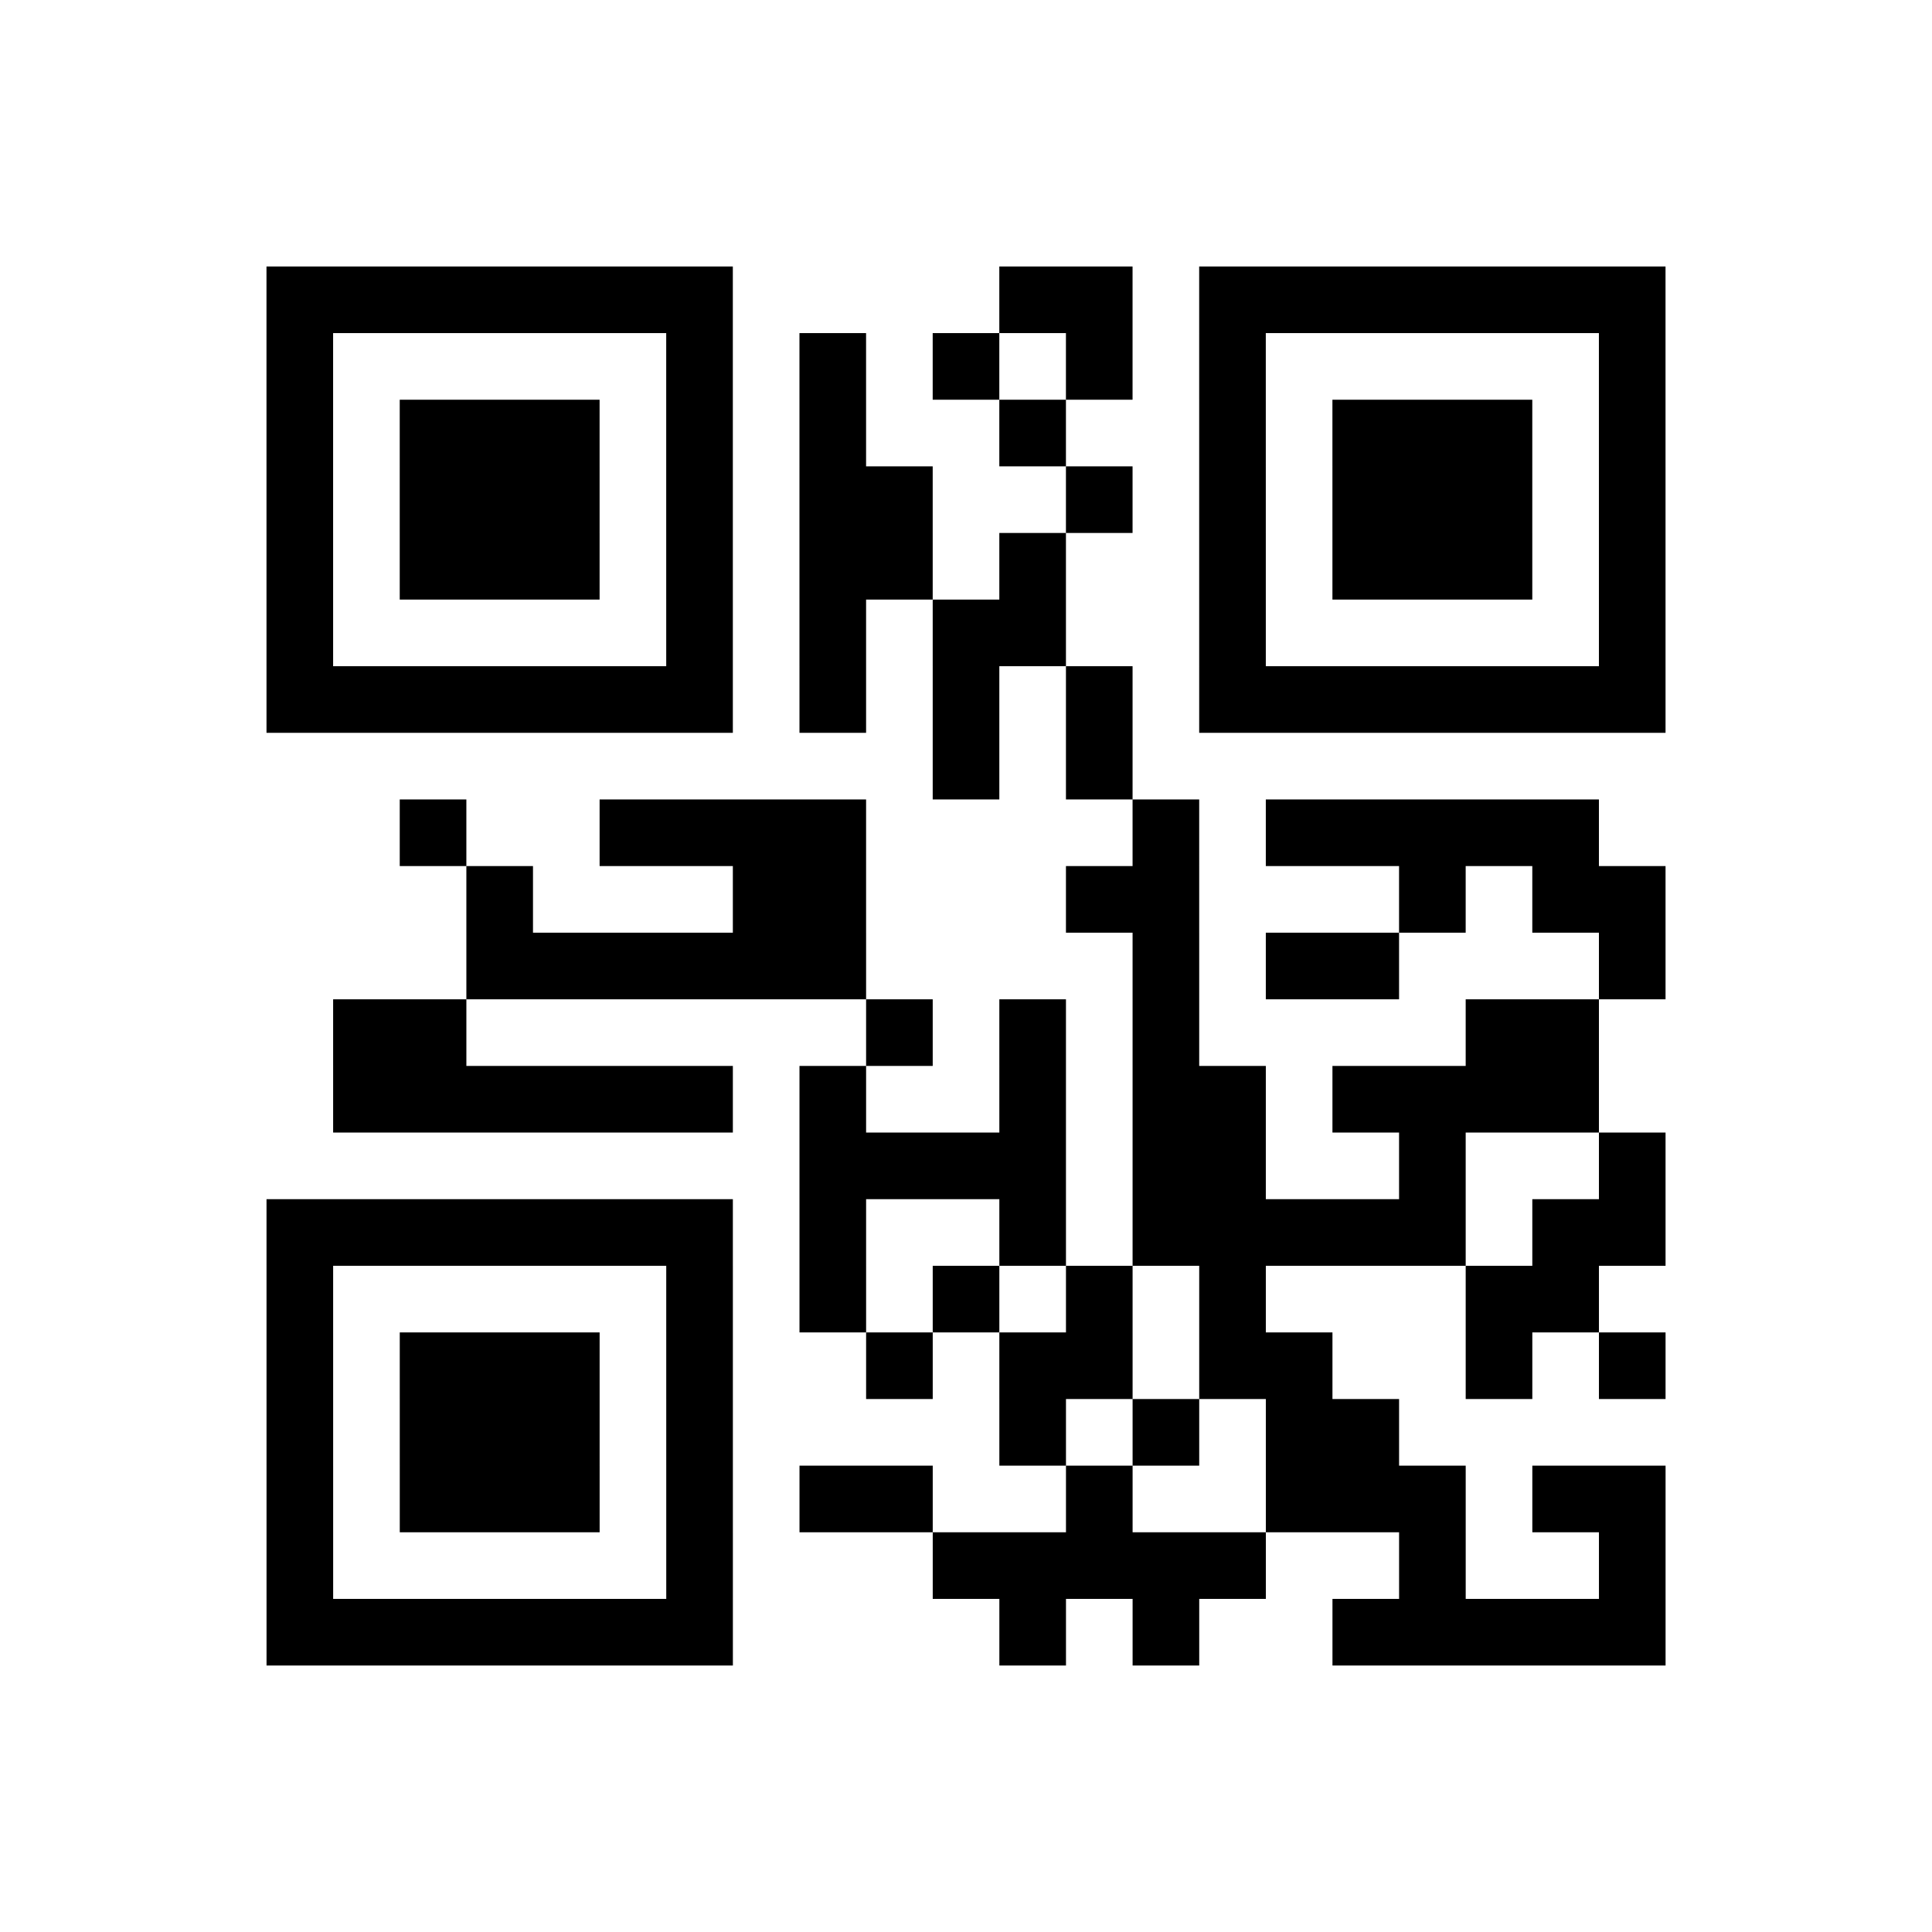 <?xml version="1.0" encoding="UTF-8"?>
<svg xmlns="http://www.w3.org/2000/svg" height="580" width="580" class="pyqrcode"><path transform="scale(20)" stroke="#000" class="pyqrline" d="M4 4.5h7m4 0h2m1 0h7m-21 1h1m5 0h1m1 0h1m1 0h1m1 0h1m1 0h1m5 0h1m-21 1h1m1 0h3m1 0h1m1 0h1m2 0h1m2 0h1m1 0h3m1 0h1m-21 1h1m1 0h3m1 0h1m1 0h2m2 0h1m1 0h1m1 0h3m1 0h1m-21 1h1m1 0h3m1 0h1m1 0h2m1 0h1m2 0h1m1 0h3m1 0h1m-21 1h1m5 0h1m1 0h1m1 0h2m2 0h1m5 0h1m-21 1h7m1 0h1m1 0h1m1 0h1m1 0h7m-11 1h1m1 0h1m-11 1h1m2 0h4m4 0h1m1 0h5m-17 1h1m3 0h2m3 0h2m3 0h1m1 0h2m-18 1h6m4 0h1m1 0h2m3 0h1m-20 1h2m6 0h1m1 0h1m1 0h1m4 0h2m-19 1h6m1 0h1m2 0h1m1 0h2m1 0h4m-12 1h4m1 0h2m2 0h1m2 0h1m-21 1h7m1 0h1m2 0h1m1 0h5m1 0h2m-21 1h1m5 0h1m1 0h1m1 0h1m1 0h1m1 0h1m3 0h2m-20 1h1m1 0h3m1 0h1m2 0h1m1 0h2m1 0h2m2 0h1m1 0h1m-21 1h1m1 0h3m1 0h1m4 0h1m1 0h1m1 0h2m-17 1h1m1 0h3m1 0h1m1 0h2m2 0h1m2 0h3m1 0h2m-21 1h1m5 0h1m3 0h5m2 0h1m2 0h1m-21 1h7m4 0h1m1 0h1m2 0h5"/></svg>
